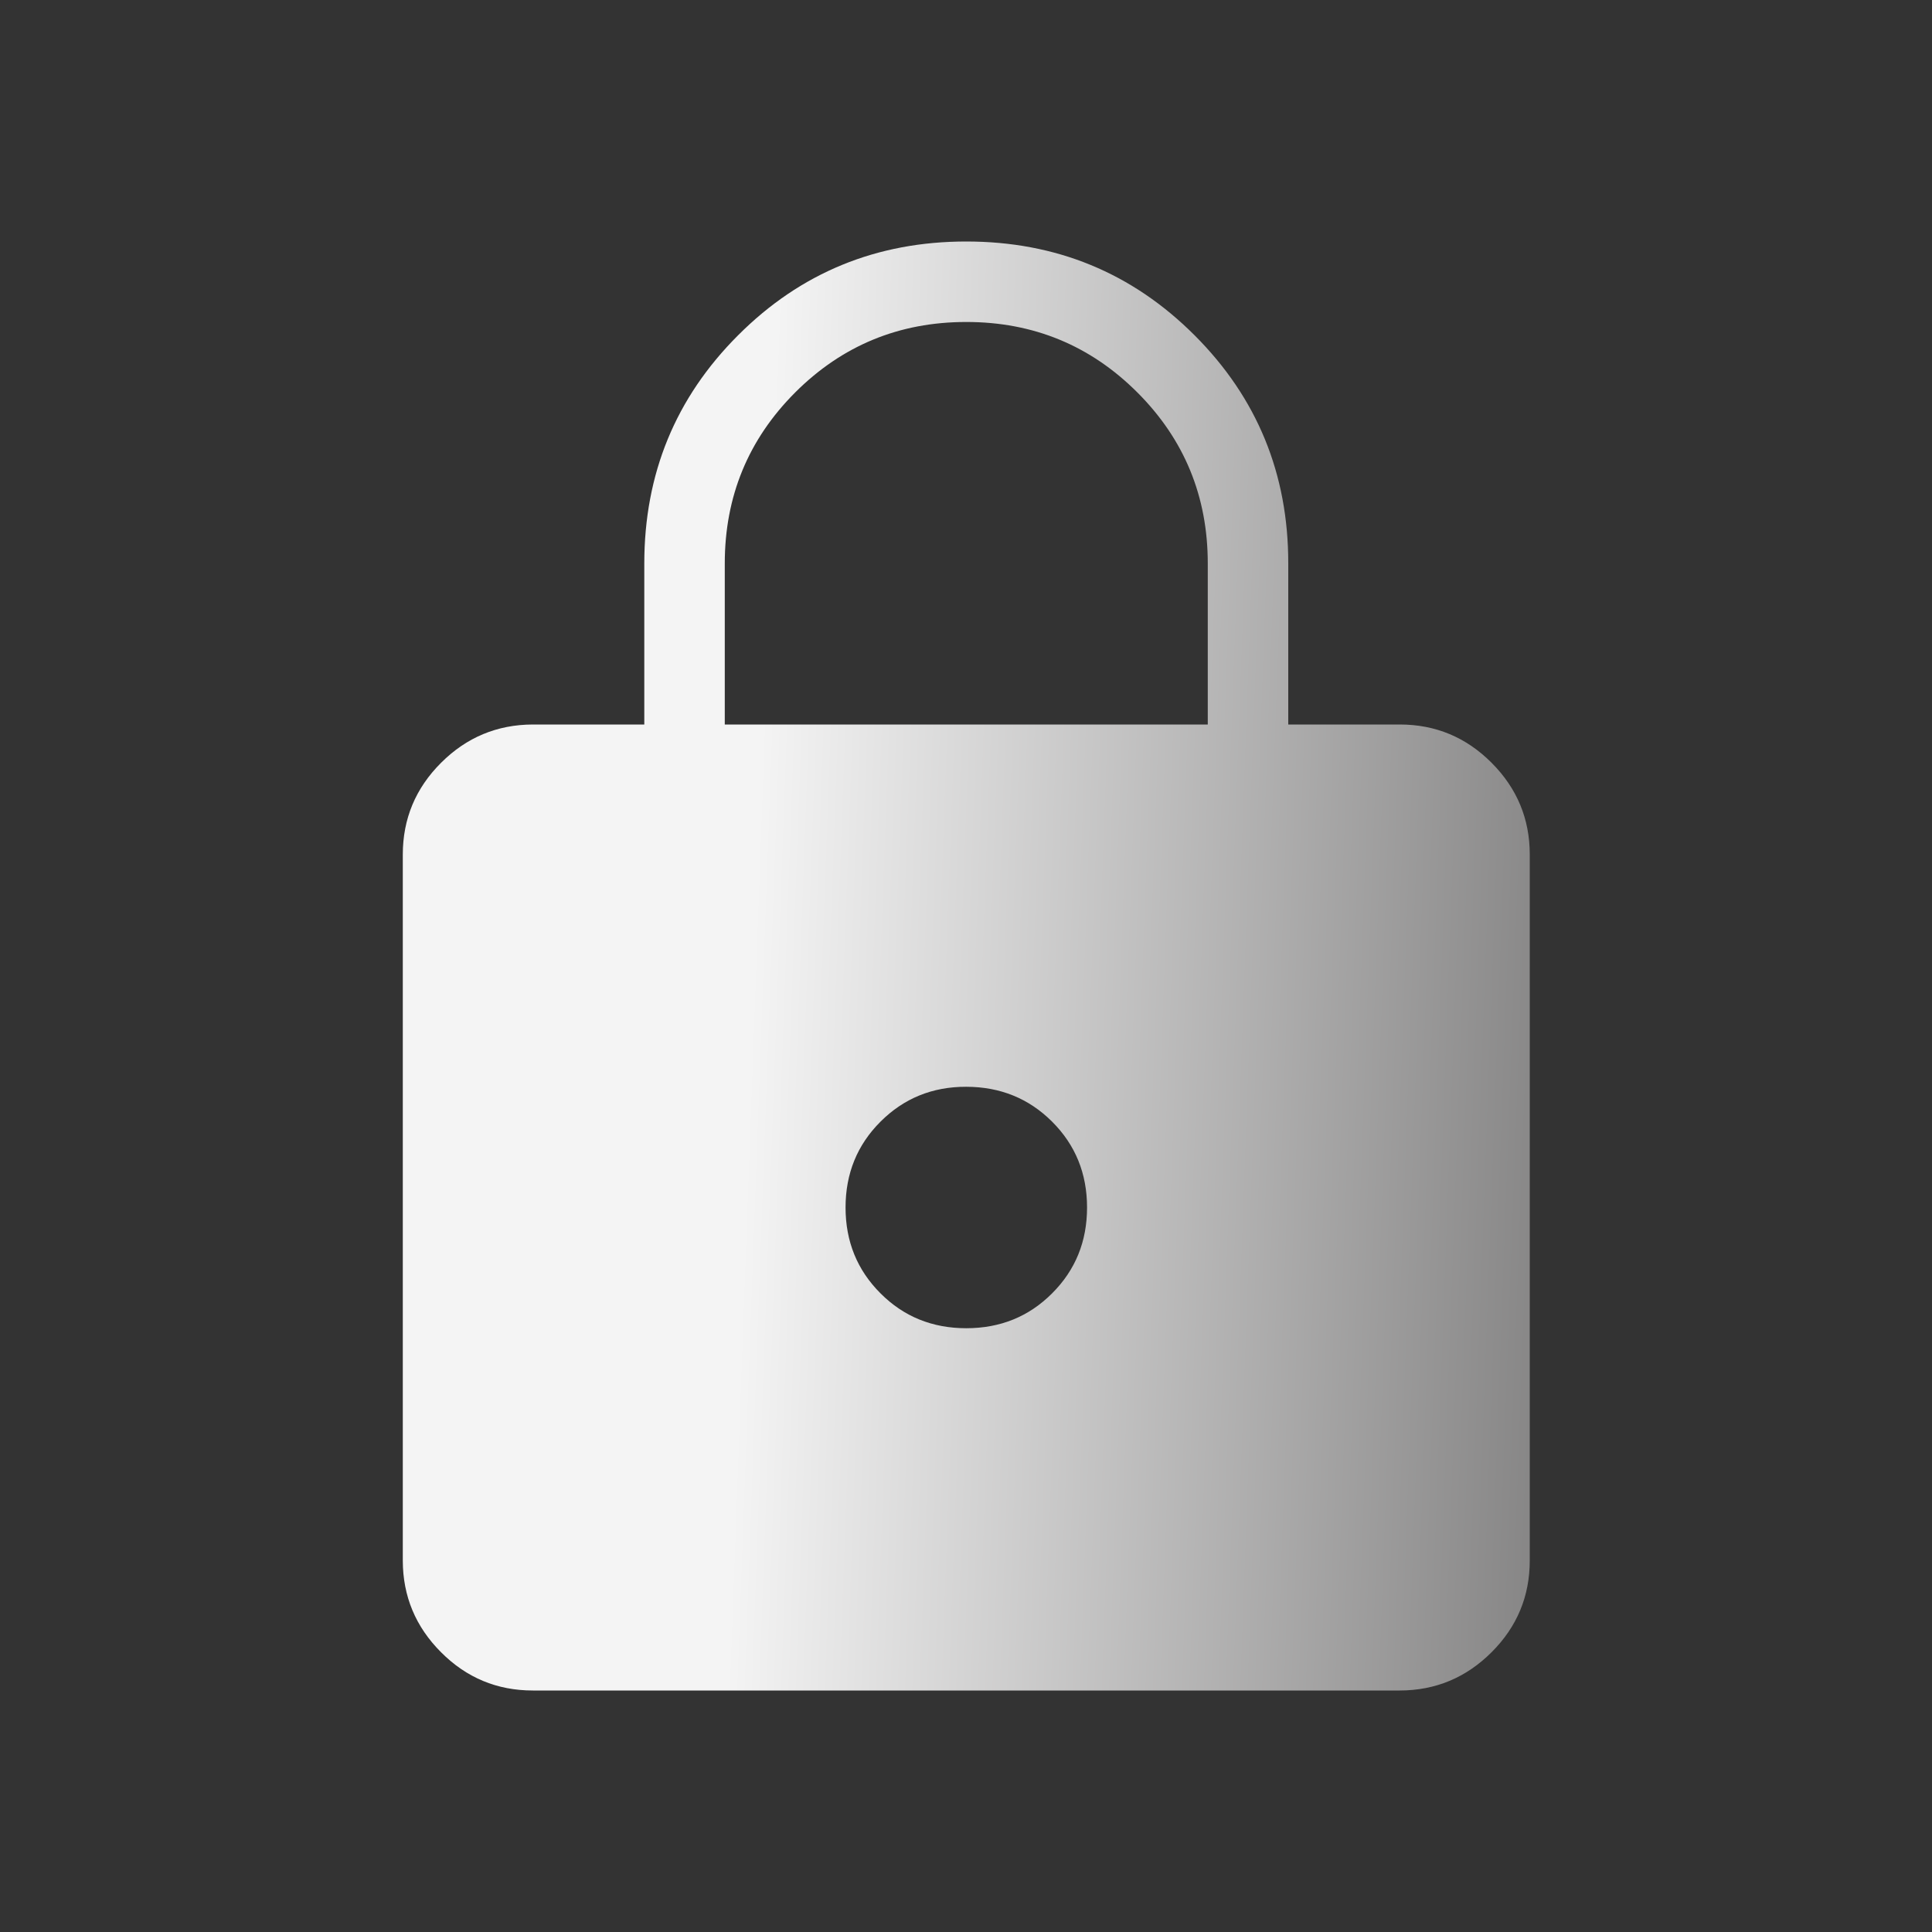 <svg width="35" height="35" viewBox="0 0 35 35" fill="none" xmlns="http://www.w3.org/2000/svg">
<rect x="0" y="0" width="35" height="35" fill="#333333" stroke="none"/>
<path d="M9.654 30.625C9.005 30.625 8.45 30.394 7.99 29.932C7.529 29.471 7.298 28.917 7.297 28.271V15.482C7.297 14.834 7.528 14.28 7.99 13.819C8.451 13.358 9.006 13.127 9.652 13.125H11.672V10.208C11.672 8.584 12.238 7.206 13.371 6.074C14.502 4.941 15.881 4.375 17.505 4.375C19.13 4.375 20.508 4.941 21.641 6.074C22.774 7.207 23.34 8.585 23.338 10.208V13.125H25.358C26.006 13.125 26.56 13.356 27.021 13.818C27.482 14.28 27.713 14.834 27.713 15.48V28.27C27.713 28.917 27.483 29.471 27.021 29.932C26.559 30.393 26.005 30.624 25.358 30.625H9.654ZM17.505 24.062C18.121 24.062 18.639 23.852 19.06 23.43C19.482 23.009 19.693 22.49 19.693 21.875C19.693 21.26 19.482 20.741 19.06 20.32C18.638 19.899 18.12 19.689 17.505 19.688C16.891 19.686 16.373 19.898 15.951 20.32C15.529 20.741 15.318 21.26 15.318 21.875C15.318 22.49 15.529 23.009 15.951 23.43C16.372 23.852 16.89 24.062 17.505 24.062ZM13.13 13.125H21.88V10.208C21.88 8.993 21.455 7.96 20.604 7.109C19.753 6.259 18.721 5.833 17.505 5.833C16.29 5.833 15.257 6.259 14.406 7.109C13.556 7.96 13.13 8.993 13.13 10.208V13.125Z" fill="url(#paint0_linear_1_547)"/>
<defs>
<linearGradient id="paint0_linear_1_547" x1="13.923" y1="9.554" x2="31.605" y2="10.199" gradientUnits="userSpaceOnUse">
<stop stop-color="#F4F4F4"/>
<stop offset="1" stop-color="#6F6E6E"/>
</linearGradient>
</defs>
</svg>
